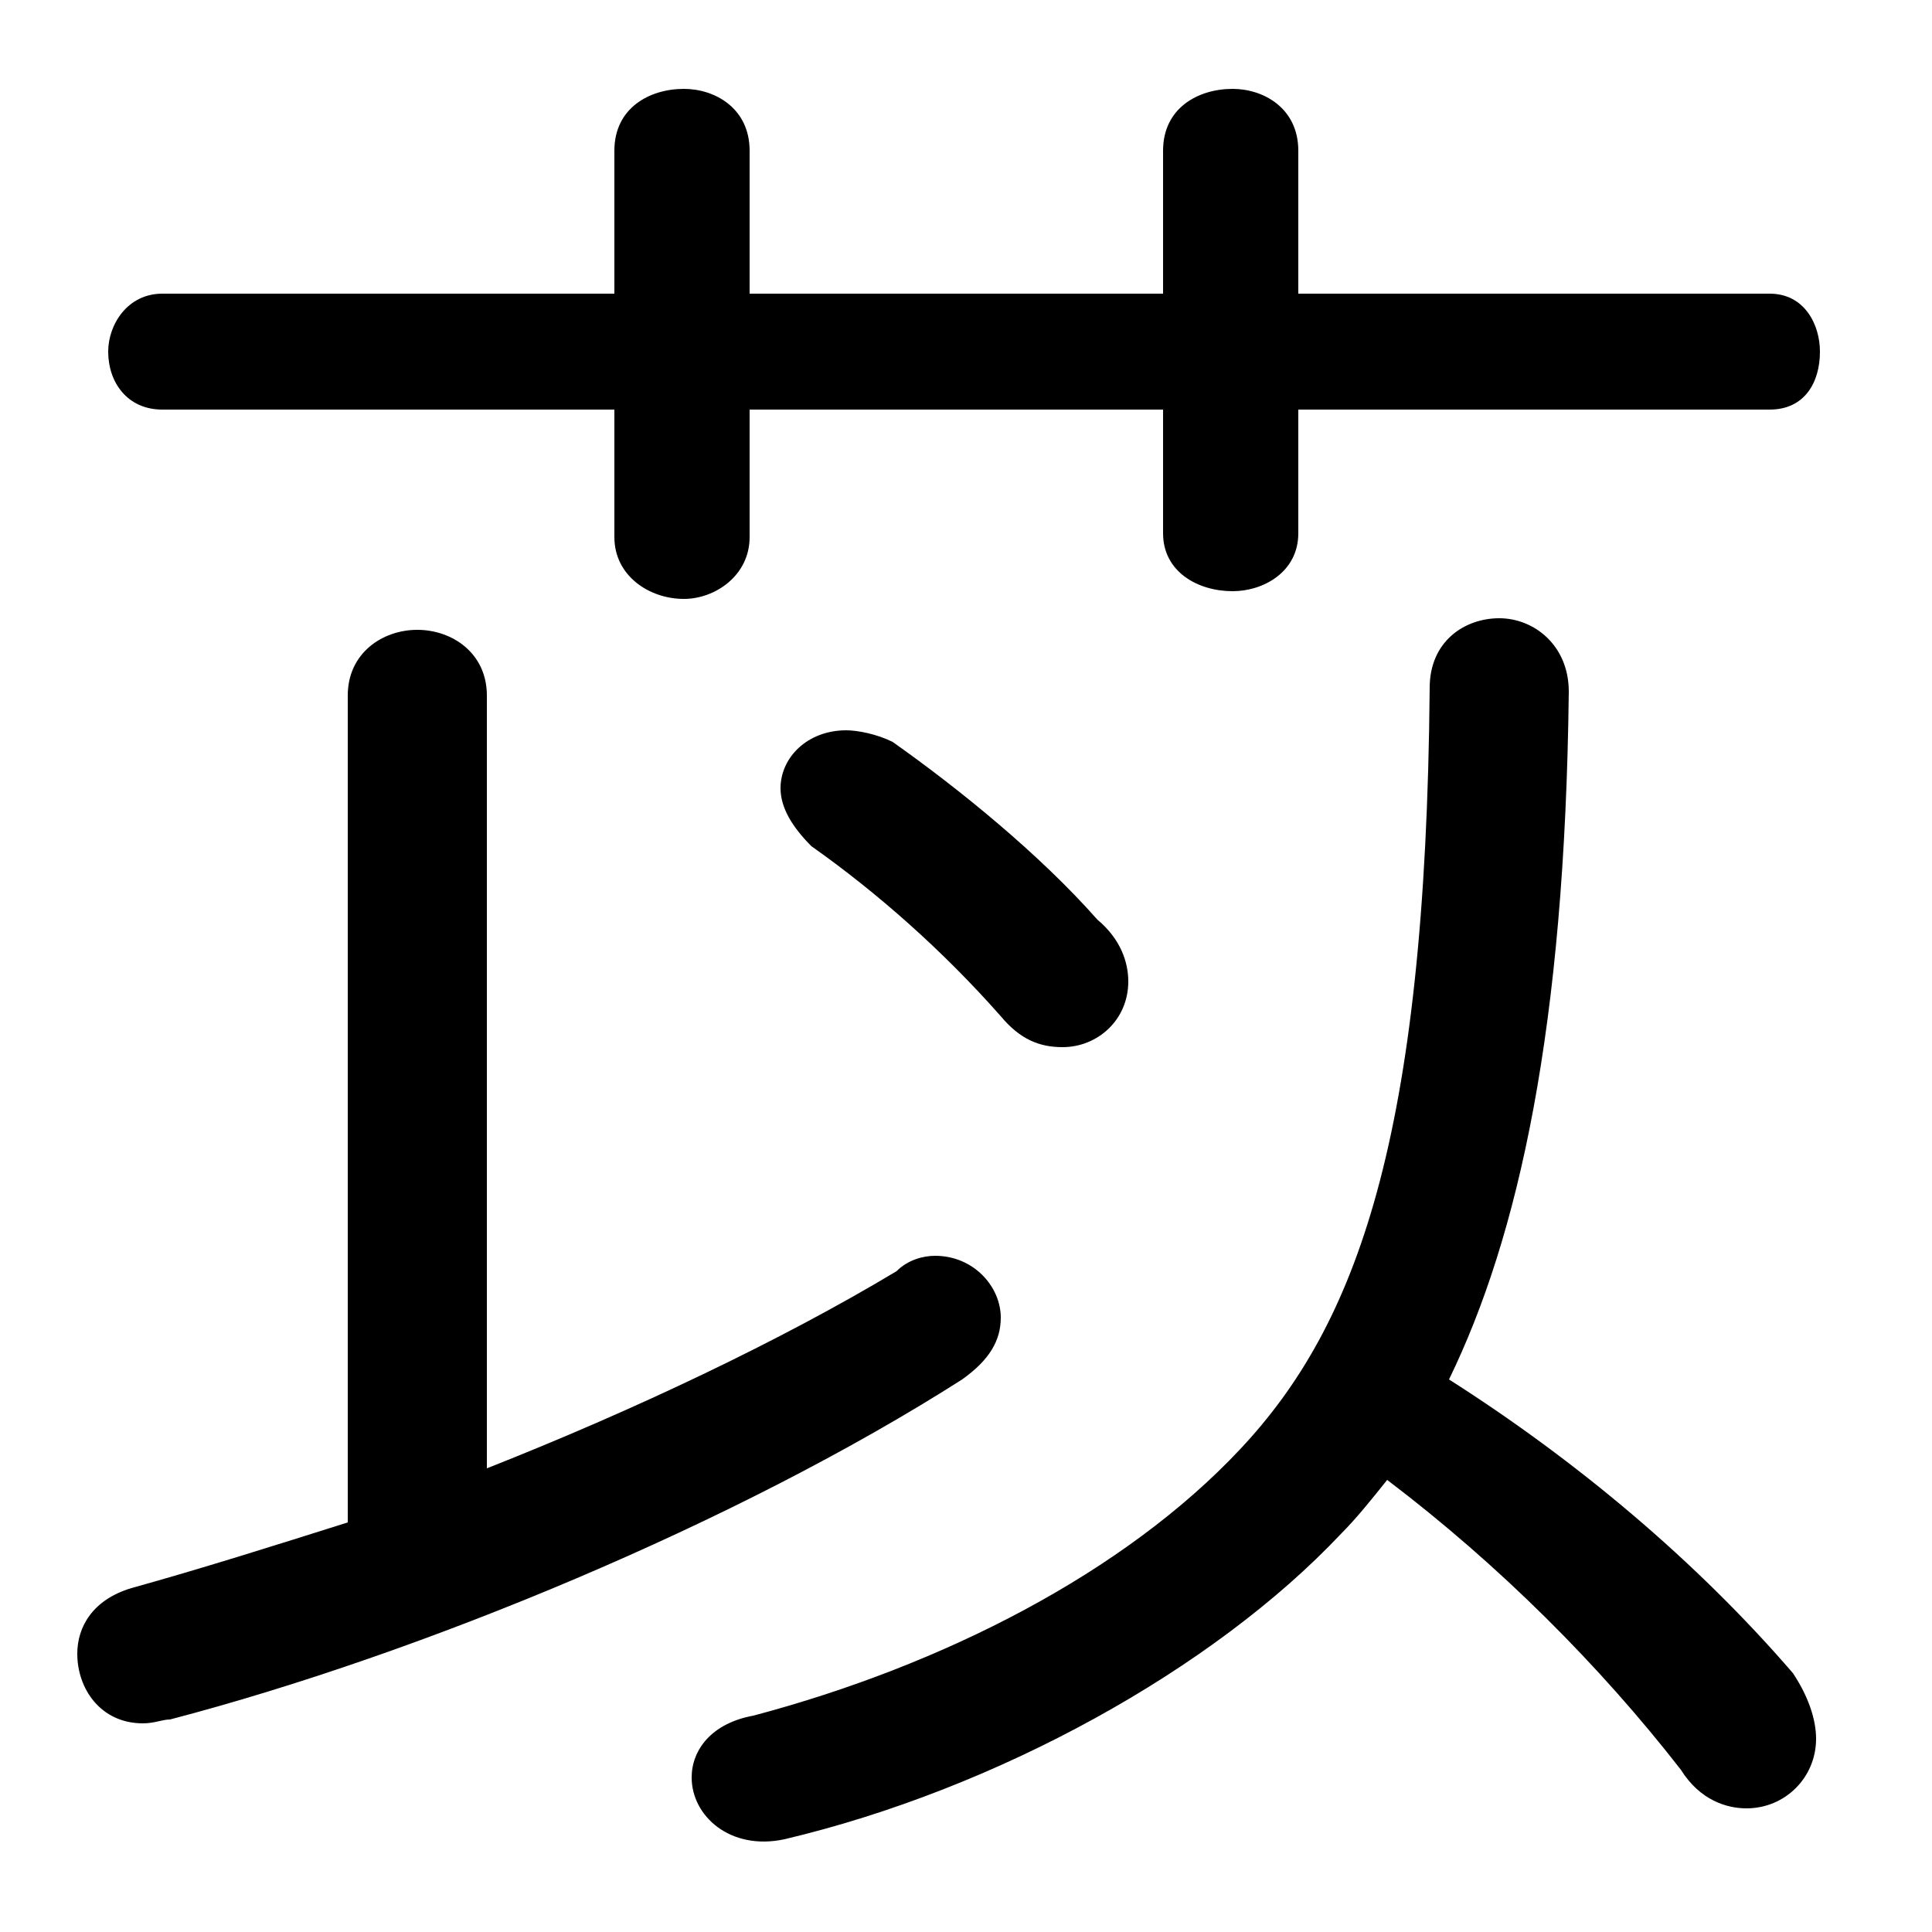 <svg xmlns="http://www.w3.org/2000/svg" viewBox="0 -44.0 50.0 50.0">
    <rect x="0" y="-44.0" width="50.0" height="50.0" fill="#808080" stroke="none"/>
    <g transform="scale(1, -1)">
        <!-- ボディの枠 -->
        <rect x="0" y="-6.0" width="50.0" height="50.0"
            stroke="white" fill="white"/>
        <!-- グリフ座標系の原点 -->
        <circle cx="0" cy="0" r="5" fill="white"/>
        <!-- グリフのアウトライン -->
        <g style="fill:black;stroke:#000000;stroke-width:0;stroke-linecap:round;stroke-linejoin:round;">
        <path d="M 30.1 36.4 L 19.4 36.4 L 19.4 40.1 C 19.4 41.2 18.5 41.7 17.7 41.7 C 16.8 41.7 15.9 41.2 15.9 40.1 L 15.9 36.4 L 4.2 36.4 C 3.3 36.4 2.8 35.6 2.8 34.9 C 2.8 34.1 3.3 33.4 4.2 33.4 L 15.9 33.4 L 15.9 30.1 C 15.9 29.1 16.8 28.5 17.7 28.5 C 18.5 28.5 19.4 29.1 19.4 30.1 L 19.4 33.4 L 30.1 33.4 L 30.1 30.2 C 30.1 29.2 31.0 28.7 31.9 28.7 C 32.7 28.7 33.6 29.2 33.6 30.2 L 33.6 33.4 L 45.8 33.4 C 46.7 33.4 47.1 34.1 47.1 34.9 C 47.1 35.6 46.7 36.4 45.8 36.4 L 33.6 36.4 L 33.6 40.1 C 33.6 41.2 32.7 41.7 31.9 41.7 C 31.0 41.7 30.1 41.2 30.1 40.1 Z M 35.9 5.7 C 38.8 3.5 41.4 0.9 43.5 -1.8 C 44.0 -2.6 44.7 -2.8 45.2 -2.8 C 46.2 -2.8 47.0 -2.0 47.0 -1.0 C 47.0 -0.5 46.8 0.1 46.4 0.7 C 43.9 3.6 40.8 6.2 37.5 8.3 C 39.3 12.0 40.5 17.4 40.6 26.1 C 40.6 27.3 39.7 28.0 38.8 28.0 C 37.9 28.0 37.0 27.4 37.0 26.2 C 36.9 14.5 35.1 9.7 32.1 6.5 C 29.1 3.3 24.4 0.9 19.5 -0.4 C 18.4 -0.6 17.9 -1.3 17.9 -2.0 C 17.9 -3.0 18.9 -3.9 20.3 -3.6 C 25.8 -2.3 31.4 0.8 34.7 4.3 C 35.1 4.7 35.5 5.2 35.9 5.7 Z M 12.6 26.0 C 12.6 27.1 11.7 27.7 10.8 27.7 C 9.9 27.7 9.0 27.1 9.0 26.0 L 9.0 4.6 C 7.1 4.0 5.2 3.4 3.4 2.9 C 2.4 2.6 2.0 1.9 2.0 1.2 C 2.0 0.3 2.6 -0.6 3.7 -0.6 C 4.0 -0.6 4.2 -0.5 4.4 -0.5 C 10.9 1.2 19.1 4.6 24.9 8.3 C 25.6 8.8 25.9 9.3 25.9 9.9 C 25.9 10.7 25.2 11.5 24.2 11.5 C 23.9 11.5 23.5 11.4 23.2 11.1 C 20.2 9.3 16.4 7.5 12.6 6.0 Z M 23.1 24.8 C 22.7 25.0 22.2 25.1 21.9 25.1 C 20.9 25.1 20.2 24.4 20.2 23.6 C 20.2 23.1 20.5 22.6 21.0 22.1 C 22.7 20.9 24.4 19.4 25.9 17.7 C 26.4 17.1 26.9 16.9 27.5 16.9 C 28.4 16.9 29.2 17.6 29.2 18.6 C 29.2 19.1 29.0 19.7 28.4 20.2 C 26.9 21.9 24.8 23.6 23.1 24.8 Z"/>
    </g>
    </g>
</svg>
